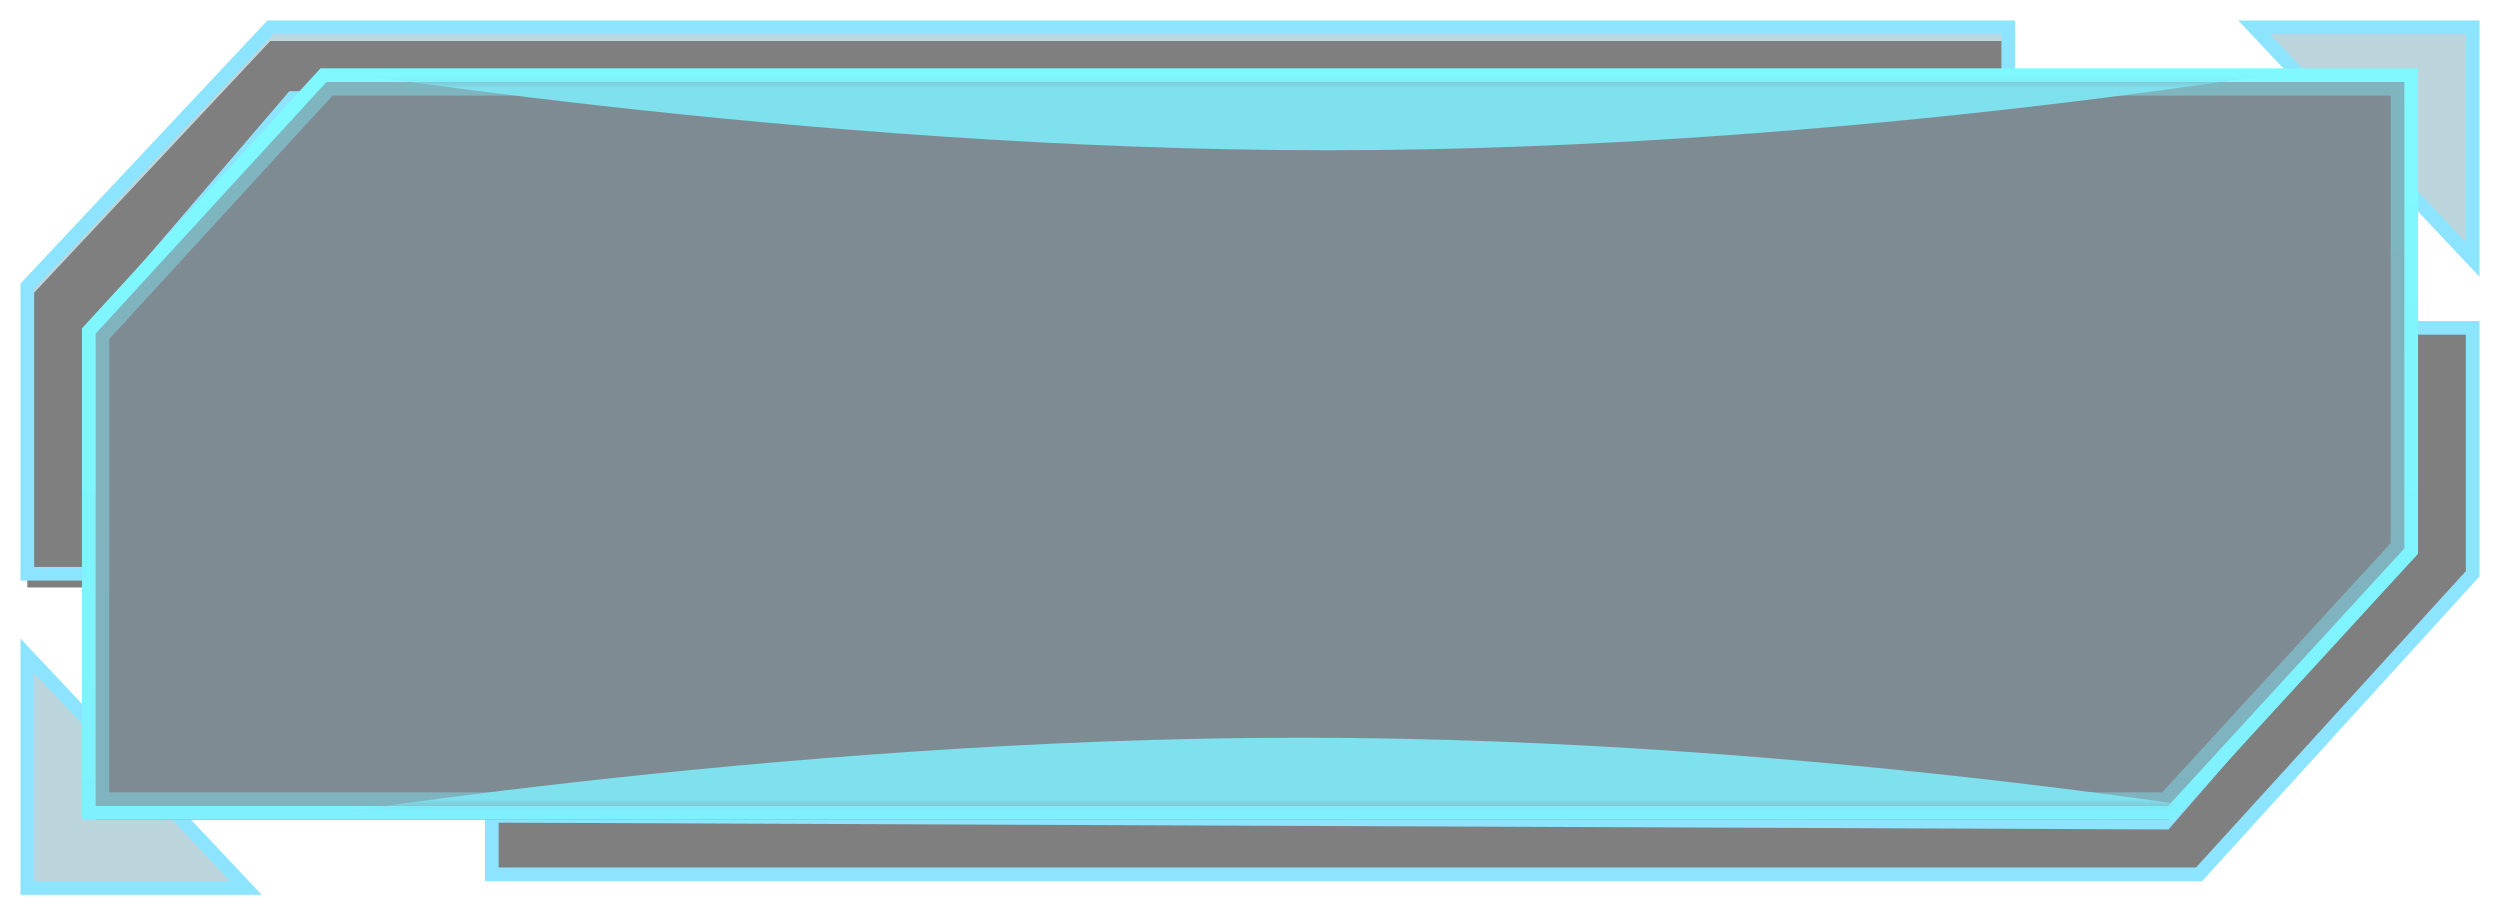 <?xml version="1.0" encoding="UTF-8"?>
<svg width="183px" height="67px" viewBox="0 0 183 67" version="1.1" xmlns="http://www.w3.org/2000/svg" xmlns:xlink="http://www.w3.org/1999/xlink">
    <title>编组 47备份</title>
    <defs>
        <polygon id="path-1" points="19.788 2 147 2 147 7.178 21.406 7.178 6.851 24.159 6.851 42 2 42 2 20.954"></polygon>
        <filter x="-1.7%" y="-6.2%" width="103.4%" height="112.5%" filterUnits="objectBoundingBox" id="filter-2">
            <feGaussianBlur stdDeviation="1.5" in="SourceAlpha" result="shadowBlurInner1"></feGaussianBlur>
            <feOffset dx="0" dy="1" in="shadowBlurInner1" result="shadowOffsetInner1"></feOffset>
            <feComposite in="shadowOffsetInner1" in2="SourceAlpha" operator="arithmetic" k2="-1" k3="1" result="shadowInnerInner1"></feComposite>
            <feColorMatrix values="0 0 0 0 0   0 0 0 0 0   0 0 0 0 0  0 0 0 0.5 0" type="matrix" in="shadowInnerInner1"></feColorMatrix>
        </filter>
        <polygon id="path-3" points="56.032 24 181 24 181 28.284 58.495 27.784 41 47.853 41 64 36 64 36 46"></polygon>
        <filter x="-1.4%" y="-5.0%" width="102.8%" height="110.0%" filterUnits="objectBoundingBox" id="filter-4">
            <feGaussianBlur stdDeviation="1.5" in="SourceAlpha" result="shadowBlurInner1"></feGaussianBlur>
            <feOffset dx="0" dy="0" in="shadowBlurInner1" result="shadowOffsetInner1"></feOffset>
            <feComposite in="shadowOffsetInner1" in2="SourceAlpha" operator="arithmetic" k2="-1" k3="1" result="shadowInnerInner1"></feComposite>
            <feColorMatrix values="0 0 0 0 0.432   0 0 0 0 0.868   0 0 0 0 1  0 0 0 1 0" type="matrix" in="shadowInnerInner1"></feColorMatrix>
        </filter>
        <linearGradient x1="50%" y1="0%" x2="50%" y2="100%" id="linearGradient-5">
            <stop stop-color="#00F3FF" offset="0%"></stop>
            <stop stop-color="#00E4FD" offset="100%"></stop>
        </linearGradient>
        <polygon id="path-6" points="7 24.422 23.9 6 176 6 176 40.147 158.704 59 7 59"></polygon>
        <filter x="-4.1%" y="-13.2%" width="108.3%" height="126.4%" filterUnits="objectBoundingBox" id="filter-7">
            <feMorphology radius="1" operator="dilate" in="SourceAlpha" result="shadowSpreadOuter1"></feMorphology>
            <feOffset dx="0" dy="0" in="shadowSpreadOuter1" result="shadowOffsetOuter1"></feOffset>
            <feMorphology radius="1" operator="erode" in="SourceAlpha" result="shadowInner"></feMorphology>
            <feOffset dx="0" dy="0" in="shadowInner" result="shadowInner"></feOffset>
            <feComposite in="shadowOffsetOuter1" in2="shadowInner" operator="out" result="shadowOffsetOuter1"></feComposite>
            <feGaussianBlur stdDeviation="2" in="shadowOffsetOuter1" result="shadowBlurOuter1"></feGaussianBlur>
            <feColorMatrix values="0 0 0 0 0   0 0 0 0 0.996   0 0 0 0 0.882  0 0 0 1 0" type="matrix" in="shadowBlurOuter1"></feColorMatrix>
        </filter>
        <filter x="-4.1%" y="-13.2%" width="108.3%" height="126.4%" filterUnits="objectBoundingBox" id="filter-8">
            <feGaussianBlur stdDeviation="1.5" in="SourceAlpha" result="shadowBlurInner1"></feGaussianBlur>
            <feOffset dx="0" dy="1" in="shadowBlurInner1" result="shadowOffsetInner1"></feOffset>
            <feComposite in="shadowOffsetInner1" in2="SourceAlpha" operator="arithmetic" k2="-1" k3="1" result="shadowInnerInner1"></feComposite>
            <feColorMatrix values="0 0 0 0 0.23   0 0 0 0 0.476   0 0 0 0 0.686  0 0 0 0.5 0" type="matrix" in="shadowInnerInner1"></feColorMatrix>
        </filter>
        <polygon id="path-9" points="0 18.422 16.9 0 169 0 169 34.147 151.704 53 0 53"></polygon>
        <filter x="-9.9%" y="-115.4%" width="119.7%" height="330.8%" filterUnits="objectBoundingBox" id="filter-11">
            <feGaussianBlur stdDeviation="5" in="SourceGraphic"></feGaussianBlur>
        </filter>
        <filter x="-9.9%" y="-115.4%" width="119.7%" height="330.8%" filterUnits="objectBoundingBox" id="filter-12">
            <feGaussianBlur stdDeviation="5" in="SourceGraphic"></feGaussianBlur>
        </filter>
    </defs>
    <g id="页面-1" stroke="none" stroke-width="1" fill="none" fill-rule="evenodd" opacity="0.5">
        <g id="应急管理" transform="translate(-2344, -44)">
            <g id="切换资源" transform="translate(2135, 44)">
                <g id="编组-47" transform="translate(209, 0)">
                    <g id="路径-24">
                        <use fill-opacity="0.507" fill="#005E7B" fill-rule="evenodd" xlink:href="#path-1"></use>
                        <use fill="black" fill-opacity="1" filter="url(#filter-2)" xlink:href="#path-1"></use>
                        <use stroke="#19C9FF" stroke-width="1" xlink:href="#path-1"></use>
                    </g>
                    <g id="路径-24" transform="translate(108.5, 44) scale(-1, -1) translate(-108.5, -44) ">
                        <use fill-opacity="0.523" fill="#005E7B" fill-rule="evenodd" xlink:href="#path-3"></use>
                        <use fill="black" fill-opacity="1" filter="url(#filter-4)" xlink:href="#path-3"></use>
                        <use stroke="#19C9FF" stroke-width="1" xlink:href="#path-3"></use>
                    </g>
                    <polygon id="路径-25" stroke="#19C9FF" fill-opacity="0.52" fill="#005E7B" points="2 48 18 65 2 65"></polygon>
                    <polygon id="路径-25-copy" stroke="#19C9FF" fill-opacity="0.52" fill="#005E7B" transform="translate(173, 10.5) scale(-1, -1) translate(-173, -10.5) " points="165 2 181 19 165 19"></polygon>
                    <g id="路径-23">
                        <use fill="black" fill-opacity="1" filter="url(#filter-7)" xlink:href="#path-6"></use>
                        <use fill="black" fill-opacity="1" filter="url(#filter-8)" xlink:href="#path-6"></use>
                        <use stroke="url(#linearGradient-5)" stroke-width="2" xlink:href="#path-6"></use>
                    </g>
                    <g id="椭圆形" transform="translate(7, 6)">
                        <mask id="mask-10" fill="white">
                            <use xlink:href="#path-9"></use>
                        </mask>
                        <use id="蒙版" fill-opacity="0.65" fill="#00243C" xlink:href="#path-9"></use>
                        <path d="M90.206,5 C128.849,5 165,-1.485 165,-1.492 C165,-1.5 128.849,-8 90.206,-8 C51.564,-8 13,-1.492 13,-1.492 C13,-1.492 51.564,5 90.206,5 Z" id="椭圆形备份-3" fill="#00C1DE" filter="url(#filter-11)" mask="url(#mask-10)"></path>
                        <path d="M88.206,61 C126.849,61 163,54.515 163,54.508 C163,54.5 126.849,48 88.206,48 C49.564,48 11,54.508 11,54.508 C11,54.508 49.564,61 88.206,61 Z" id="椭圆形备份-6" fill="#00C1DE" filter="url(#filter-12)" mask="url(#mask-10)"></path>
                    </g>
                </g>
            </g>
        </g>
    </g>
</svg>